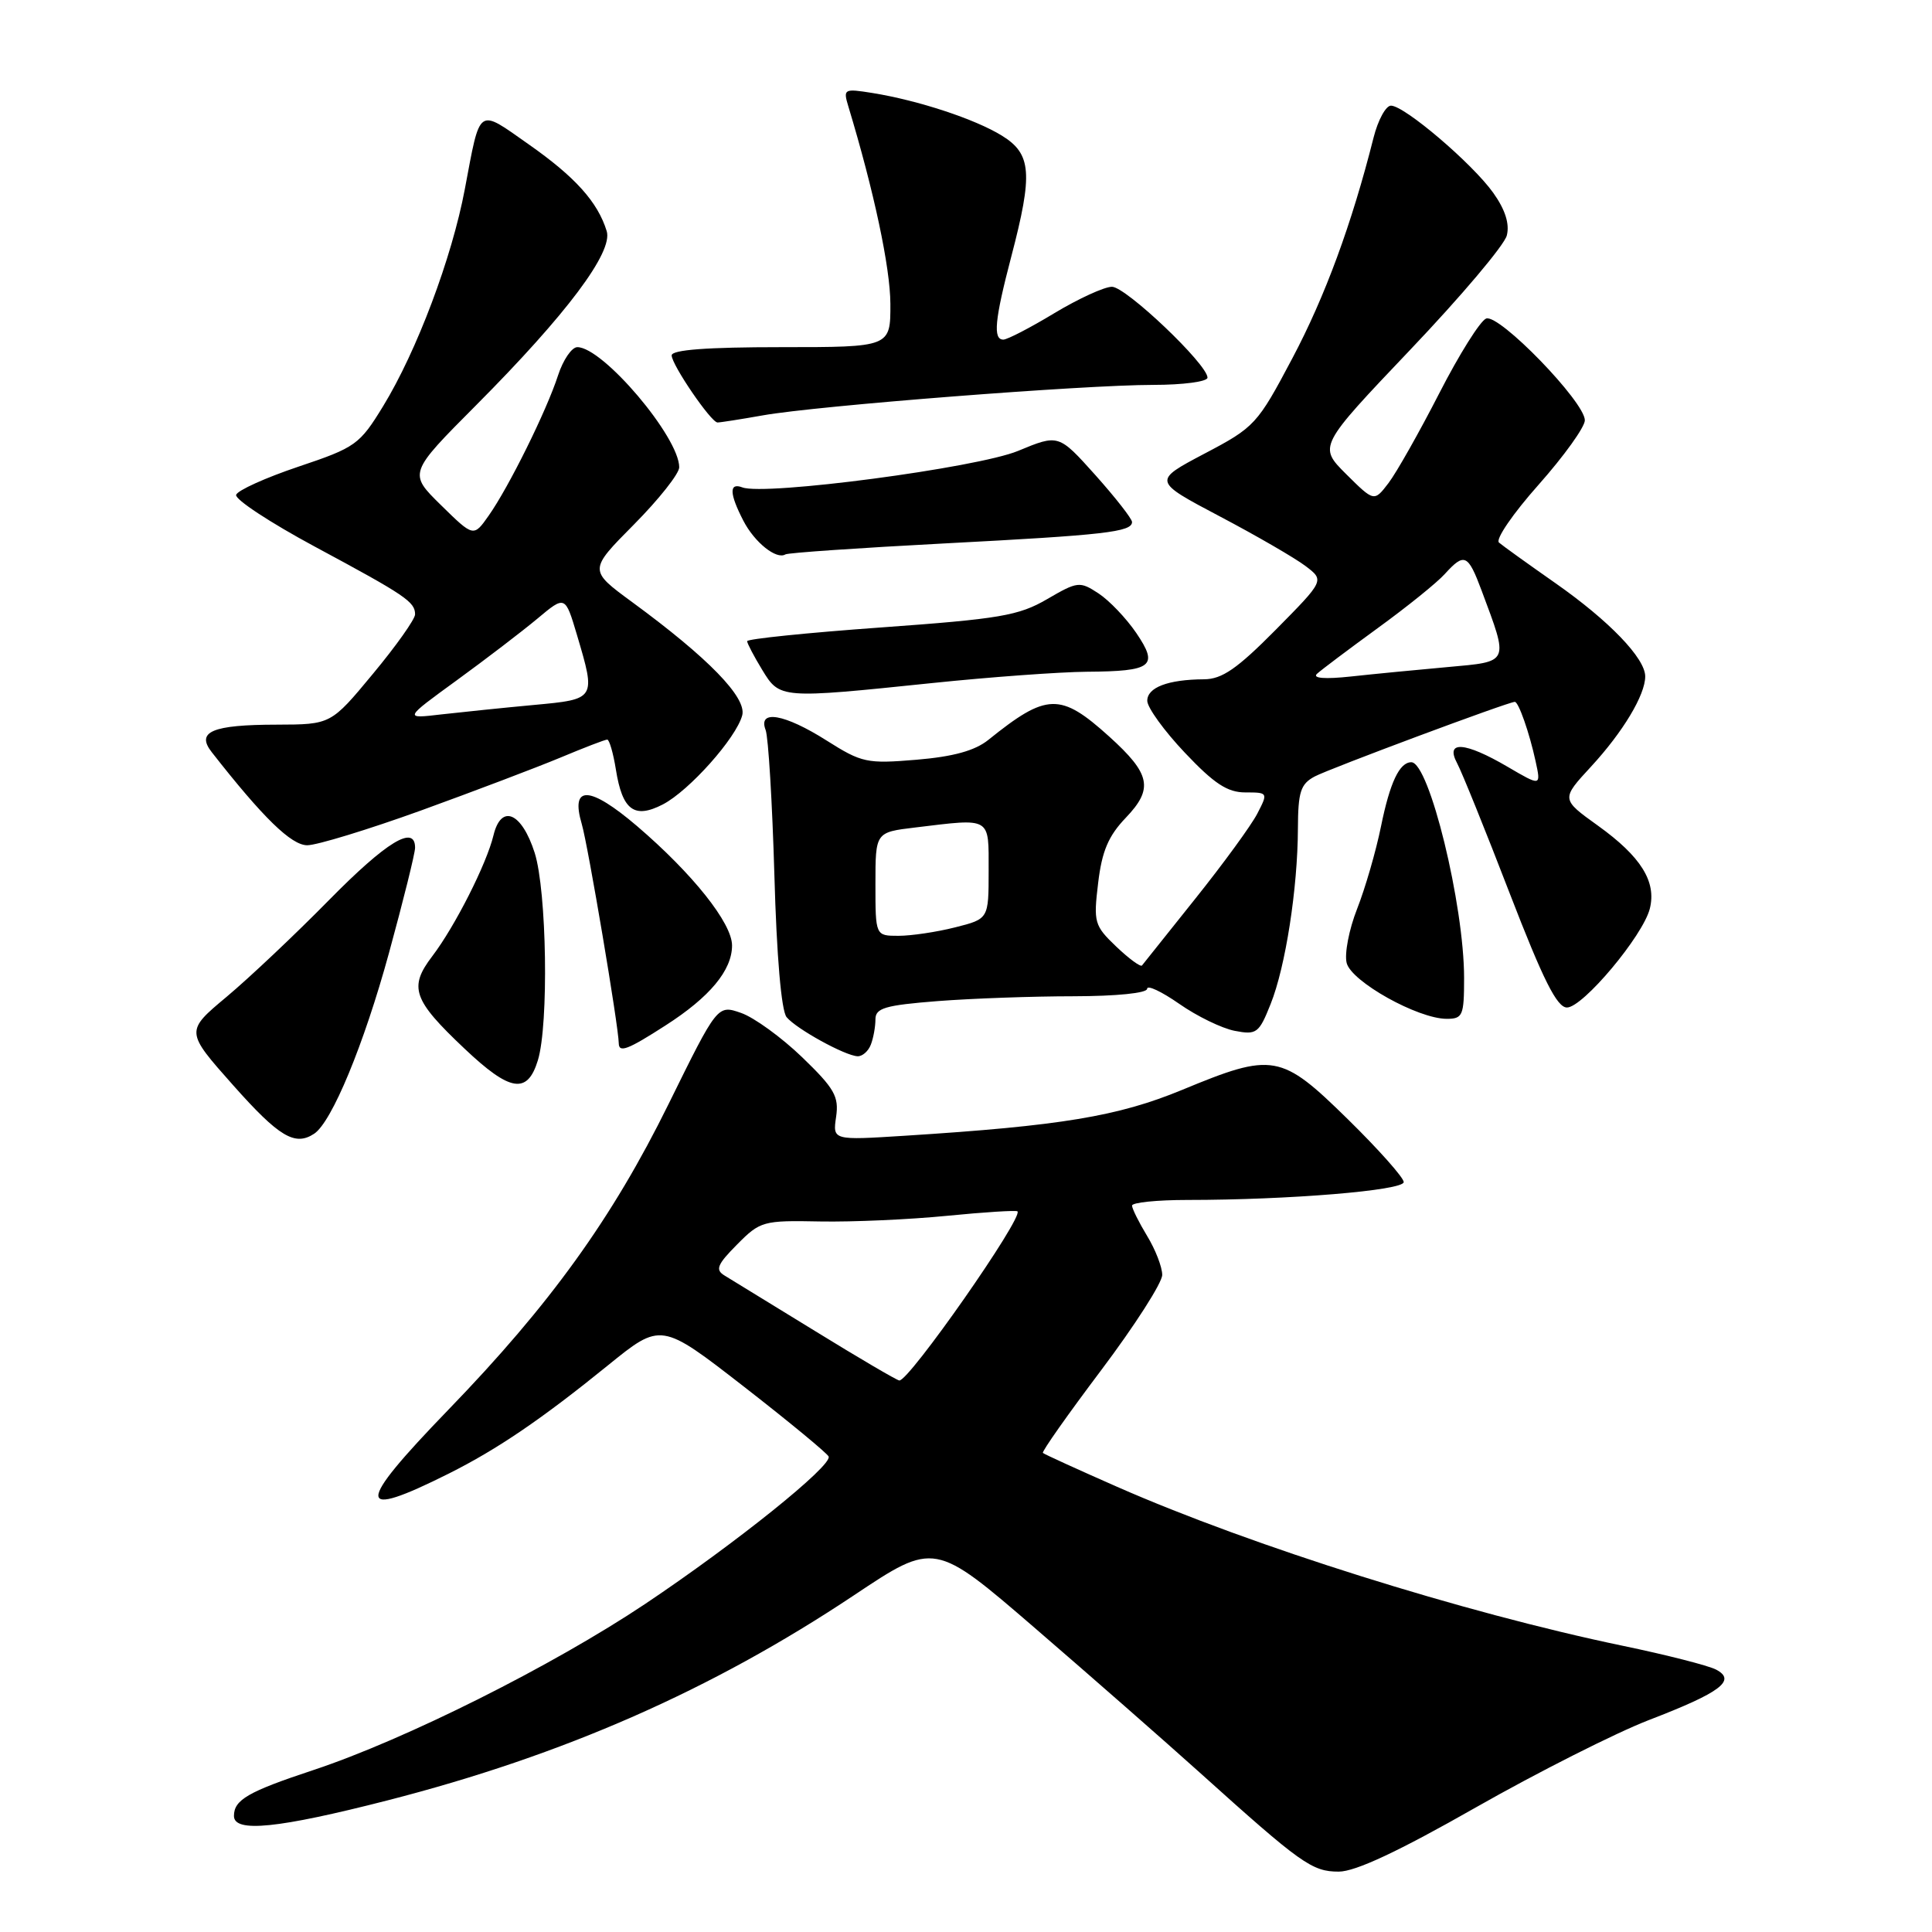 <?xml version="1.0" encoding="UTF-8" standalone="no"?>
<!DOCTYPE svg PUBLIC "-//W3C//DTD SVG 1.1//EN" "http://www.w3.org/Graphics/SVG/1.1/DTD/svg11.dtd" >
<svg xmlns="http://www.w3.org/2000/svg" xmlns:xlink="http://www.w3.org/1999/xlink" version="1.1" viewBox="0 0 256 256">
 <g >
 <path fill="currentColor"
d=" M 195.56 239.49 C 203.78 234.82 214.10 229.61 218.50 227.91 C 228.02 224.25 230.13 222.66 227.37 221.22 C 226.34 220.69 220.78 219.27 215.00 218.07 C 193.94 213.69 165.89 204.87 148.00 197.00 C 142.78 194.70 138.36 192.69 138.19 192.52 C 138.02 192.35 141.51 187.40 145.94 181.52 C 150.37 175.63 154.00 169.97 154.00 168.93 C 154.00 167.90 153.10 165.57 152.00 163.77 C 150.91 161.97 150.01 160.16 150.00 159.75 C 150.00 159.34 153.30 159.00 157.34 159.00 C 170.76 159.00 186.00 157.74 186.00 156.63 C 186.00 156.05 182.66 152.29 178.57 148.28 C 169.73 139.61 168.69 139.42 156.65 144.41 C 148.16 147.92 140.58 149.18 119.92 150.49 C 110.33 151.10 110.33 151.10 110.79 147.98 C 111.18 145.29 110.57 144.22 106.29 140.09 C 103.56 137.46 99.92 134.82 98.20 134.22 C 95.07 133.13 95.07 133.13 88.58 146.31 C 81.13 161.43 72.90 172.86 59.40 186.81 C 47.02 199.61 47.04 201.48 59.50 195.24 C 65.92 192.02 71.76 188.05 80.55 180.92 C 87.59 175.21 87.59 175.21 98.55 183.72 C 104.57 188.40 109.63 192.58 109.80 193.00 C 110.27 194.23 97.48 204.50 85.50 212.52 C 73.25 220.71 53.69 230.51 41.50 234.55 C 32.86 237.41 31.00 238.49 31.00 240.62 C 31.00 242.87 36.83 242.28 51.35 238.56 C 74.67 232.58 94.33 223.93 113.16 211.38 C 123.83 204.26 123.83 204.26 137.17 215.76 C 144.50 222.08 154.32 230.69 159.00 234.90 C 172.42 246.98 173.85 248.00 177.39 248.00 C 179.60 248.00 185.30 245.33 195.56 239.49 Z  M 41.62 150.23 C 43.96 148.70 48.21 138.44 51.54 126.28 C 53.44 119.34 55.00 113.06 55.00 112.33 C 55.00 109.22 51.22 111.52 43.61 119.25 C 39.15 123.79 33.04 129.56 30.03 132.08 C 24.55 136.66 24.55 136.66 30.92 143.83 C 36.98 150.65 39.08 151.90 41.62 150.23 Z  M 71.27 140.50 C 72.73 135.73 72.45 118.06 70.85 113.01 C 69.13 107.63 66.41 106.47 65.39 110.68 C 64.48 114.47 60.28 122.76 57.28 126.70 C 54.13 130.83 54.71 132.49 61.55 138.95 C 67.60 144.68 69.88 145.04 71.27 140.50 Z  M 115.39 138.42 C 115.73 137.55 116.00 136.04 116.00 135.07 C 116.00 133.57 117.27 133.20 124.25 132.65 C 128.79 132.30 136.89 132.01 142.25 132.01 C 147.94 132.00 152.00 131.59 152.00 131.02 C 152.00 130.48 153.91 131.38 156.25 133.01 C 158.59 134.65 161.90 136.26 163.60 136.59 C 166.50 137.15 166.82 136.92 168.36 133.05 C 170.34 128.12 171.95 117.72 171.98 109.79 C 172.00 104.93 172.33 103.89 174.20 102.89 C 176.15 101.85 199.87 93.00 200.72 93.00 C 201.22 93.00 202.65 97.08 203.47 100.85 C 204.20 104.20 204.20 104.20 199.76 101.60 C 194.09 98.28 191.45 98.10 193.08 101.14 C 193.71 102.32 196.85 110.08 200.05 118.39 C 204.49 129.88 206.31 133.50 207.63 133.50 C 209.74 133.50 217.71 123.99 218.61 120.40 C 219.51 116.82 217.44 113.50 211.73 109.40 C 206.84 105.89 206.84 105.89 210.84 101.56 C 215.06 96.98 218.00 92.08 218.00 89.63 C 218.00 87.22 213.21 82.25 206.13 77.29 C 202.49 74.74 199.10 72.31 198.62 71.89 C 198.13 71.47 200.49 68.03 203.87 64.23 C 207.24 60.43 210.00 56.59 210.00 55.69 C 210.00 53.26 198.64 41.54 196.92 42.21 C 196.14 42.51 193.34 46.97 190.70 52.13 C 188.06 57.28 185.04 62.62 183.99 64.00 C 182.08 66.50 182.08 66.50 178.38 62.83 C 174.69 59.15 174.69 59.15 186.88 46.33 C 193.59 39.28 199.34 32.48 199.66 31.20 C 200.05 29.67 199.45 27.78 197.87 25.56 C 195.11 21.68 186.10 14.00 184.31 14.00 C 183.63 14.00 182.59 15.91 182.00 18.25 C 179.12 29.67 175.57 39.32 171.23 47.50 C 166.61 56.23 166.26 56.61 159.60 60.11 C 152.74 63.73 152.74 63.73 161.62 68.42 C 166.50 70.99 171.62 73.96 173.00 75.01 C 175.50 76.91 175.50 76.91 169.03 83.46 C 163.91 88.63 161.92 90.00 159.53 90.01 C 154.77 90.04 152.00 91.09 152.02 92.87 C 152.03 93.76 154.27 96.86 157.01 99.75 C 160.88 103.84 162.64 105.00 165.01 105.00 C 168.02 105.00 168.04 105.03 166.60 107.81 C 165.80 109.36 162.11 114.42 158.40 119.06 C 154.69 123.70 151.51 127.69 151.32 127.93 C 151.13 128.16 149.60 127.04 147.91 125.43 C 145.00 122.65 144.88 122.22 145.51 117.00 C 146.01 112.78 146.87 110.76 149.18 108.35 C 152.86 104.50 152.47 102.56 146.98 97.60 C 140.50 91.75 138.71 91.80 130.96 98.04 C 129.18 99.47 126.32 100.26 121.44 100.67 C 114.86 101.22 114.19 101.07 109.54 98.13 C 103.96 94.59 100.39 93.97 101.45 96.73 C 101.81 97.68 102.33 106.32 102.61 115.94 C 102.91 126.72 103.53 133.94 104.23 134.78 C 105.54 136.35 111.97 139.89 113.64 139.96 C 114.27 139.98 115.06 139.29 115.39 138.42 Z  M 88.18 135.88 C 94.05 132.12 97.00 128.57 97.00 125.28 C 97.00 122.32 91.78 115.77 84.41 109.46 C 78.11 104.09 75.55 103.99 77.09 109.20 C 77.91 111.99 81.96 135.96 81.99 138.25 C 82.01 139.54 83.18 139.10 88.18 135.88 Z  M 194.00 129.59 C 194.00 119.92 189.38 101.00 187.01 101.00 C 185.44 101.00 184.18 103.66 182.99 109.50 C 182.32 112.80 180.89 117.72 179.82 120.44 C 178.75 123.16 178.13 126.38 178.44 127.60 C 179.06 130.07 187.88 135.00 191.70 135.00 C 193.82 135.00 194.00 134.57 194.00 129.59 Z  M 55.77 107.40 C 62.77 104.86 71.07 101.71 74.22 100.40 C 77.37 99.08 80.17 98.00 80.46 98.00 C 80.74 98.00 81.26 99.79 81.61 101.98 C 82.47 107.37 84.05 108.54 87.83 106.59 C 91.32 104.78 97.56 97.78 98.35 94.78 C 98.96 92.43 93.86 87.18 83.75 79.77 C 78.00 75.55 78.00 75.55 84.00 69.50 C 87.30 66.17 90.00 62.76 90.00 61.92 C 90.00 57.92 79.89 46.00 76.50 46.00 C 75.76 46.00 74.61 47.69 73.94 49.75 C 72.43 54.42 67.41 64.56 64.75 68.33 C 62.75 71.17 62.75 71.17 58.43 66.93 C 54.12 62.70 54.12 62.70 63.11 53.67 C 75.08 41.64 81.26 33.40 80.39 30.62 C 79.20 26.76 76.21 23.44 70.06 19.13 C 63.21 14.32 63.68 13.99 61.59 25.07 C 59.88 34.16 55.22 46.54 50.76 53.83 C 47.65 58.91 47.13 59.29 39.56 61.83 C 35.19 63.30 31.47 64.98 31.29 65.57 C 31.10 66.16 35.80 69.25 41.73 72.44 C 53.77 78.91 55.00 79.75 55.00 81.41 C 55.00 82.04 52.49 85.59 49.42 89.28 C 43.85 96.00 43.85 96.00 36.67 96.02 C 28.10 96.03 25.93 96.96 28.06 99.67 C 34.86 108.36 38.60 112.00 40.71 112.00 C 41.99 112.00 48.76 109.93 55.77 107.40 Z  M 123.50 90.51 C 131.20 89.71 140.43 89.04 144.00 89.01 C 152.72 88.95 153.56 88.29 150.56 83.87 C 149.23 81.92 146.99 79.57 145.56 78.63 C 143.07 77.00 142.80 77.03 138.73 79.40 C 134.98 81.58 132.47 82.01 116.75 83.14 C 106.99 83.84 99.00 84.66 99.00 84.96 C 99.01 85.26 99.90 86.96 100.99 88.75 C 103.33 92.59 103.35 92.60 123.50 90.51 Z  M 125.09 72.01 C 146.36 70.90 150.00 70.49 150.00 69.17 C 150.00 68.74 147.81 65.94 145.14 62.95 C 140.27 57.52 140.27 57.52 134.89 59.75 C 129.47 61.99 101.31 65.72 98.36 64.58 C 96.59 63.91 96.64 65.40 98.50 69.00 C 99.98 71.87 102.88 74.19 104.07 73.46 C 104.41 73.25 113.87 72.60 125.09 72.01 Z  M 101.07 55.04 C 108.24 53.76 143.65 51.00 152.79 51.00 C 156.76 51.00 160.00 50.57 160.00 50.04 C 160.00 48.28 149.19 38.00 147.34 38.00 C 146.33 38.00 142.89 39.58 139.70 41.50 C 136.51 43.43 133.47 45.00 132.95 45.00 C 131.55 45.00 131.80 42.39 134.00 34.00 C 136.89 22.97 136.69 20.40 132.75 17.97 C 129.18 15.77 121.67 13.30 115.59 12.32 C 111.83 11.72 111.71 11.78 112.41 14.10 C 115.81 25.33 117.96 35.44 117.98 40.25 C 118.00 46.00 118.00 46.00 103.50 46.00 C 93.70 46.00 89.00 46.35 89.00 47.09 C 89.00 48.33 94.20 55.95 95.07 55.98 C 95.38 55.99 98.08 55.57 101.07 55.04 Z  M 108.00 176.37 C 102.22 172.82 96.83 169.51 96.00 169.01 C 94.75 168.25 95.03 167.56 97.67 164.90 C 100.73 161.81 101.10 161.70 108.67 161.85 C 112.98 161.93 120.55 161.59 125.50 161.10 C 130.45 160.61 134.64 160.35 134.82 160.51 C 135.65 161.28 120.41 183.08 119.16 182.92 C 118.79 182.87 113.78 179.93 108.00 176.37 Z  M 116.00 117.14 C 116.00 110.28 116.00 110.28 121.25 109.65 C 131.43 108.42 131.00 108.17 131.00 115.38 C 131.00 121.76 131.00 121.76 126.56 122.88 C 124.11 123.50 120.74 124.00 119.06 124.00 C 116.00 124.00 116.00 124.00 116.00 117.14 Z  M 174.50 89.29 C 175.05 88.78 178.67 86.06 182.54 83.24 C 186.41 80.43 190.42 77.20 191.44 76.06 C 194.04 73.20 194.51 73.41 196.32 78.25 C 199.94 87.96 200.09 87.64 191.82 88.39 C 187.80 88.75 182.03 89.31 179.00 89.64 C 175.57 90.01 173.88 89.88 174.50 89.29 Z  M 60.50 90.16 C 64.35 87.36 69.16 83.68 71.20 81.98 C 74.89 78.89 74.89 78.89 76.45 84.13 C 78.98 92.66 78.98 92.65 70.75 93.41 C 66.76 93.78 61.25 94.35 58.50 94.66 C 53.50 95.25 53.50 95.25 60.50 90.16 Z "/>
</g>
</svg>